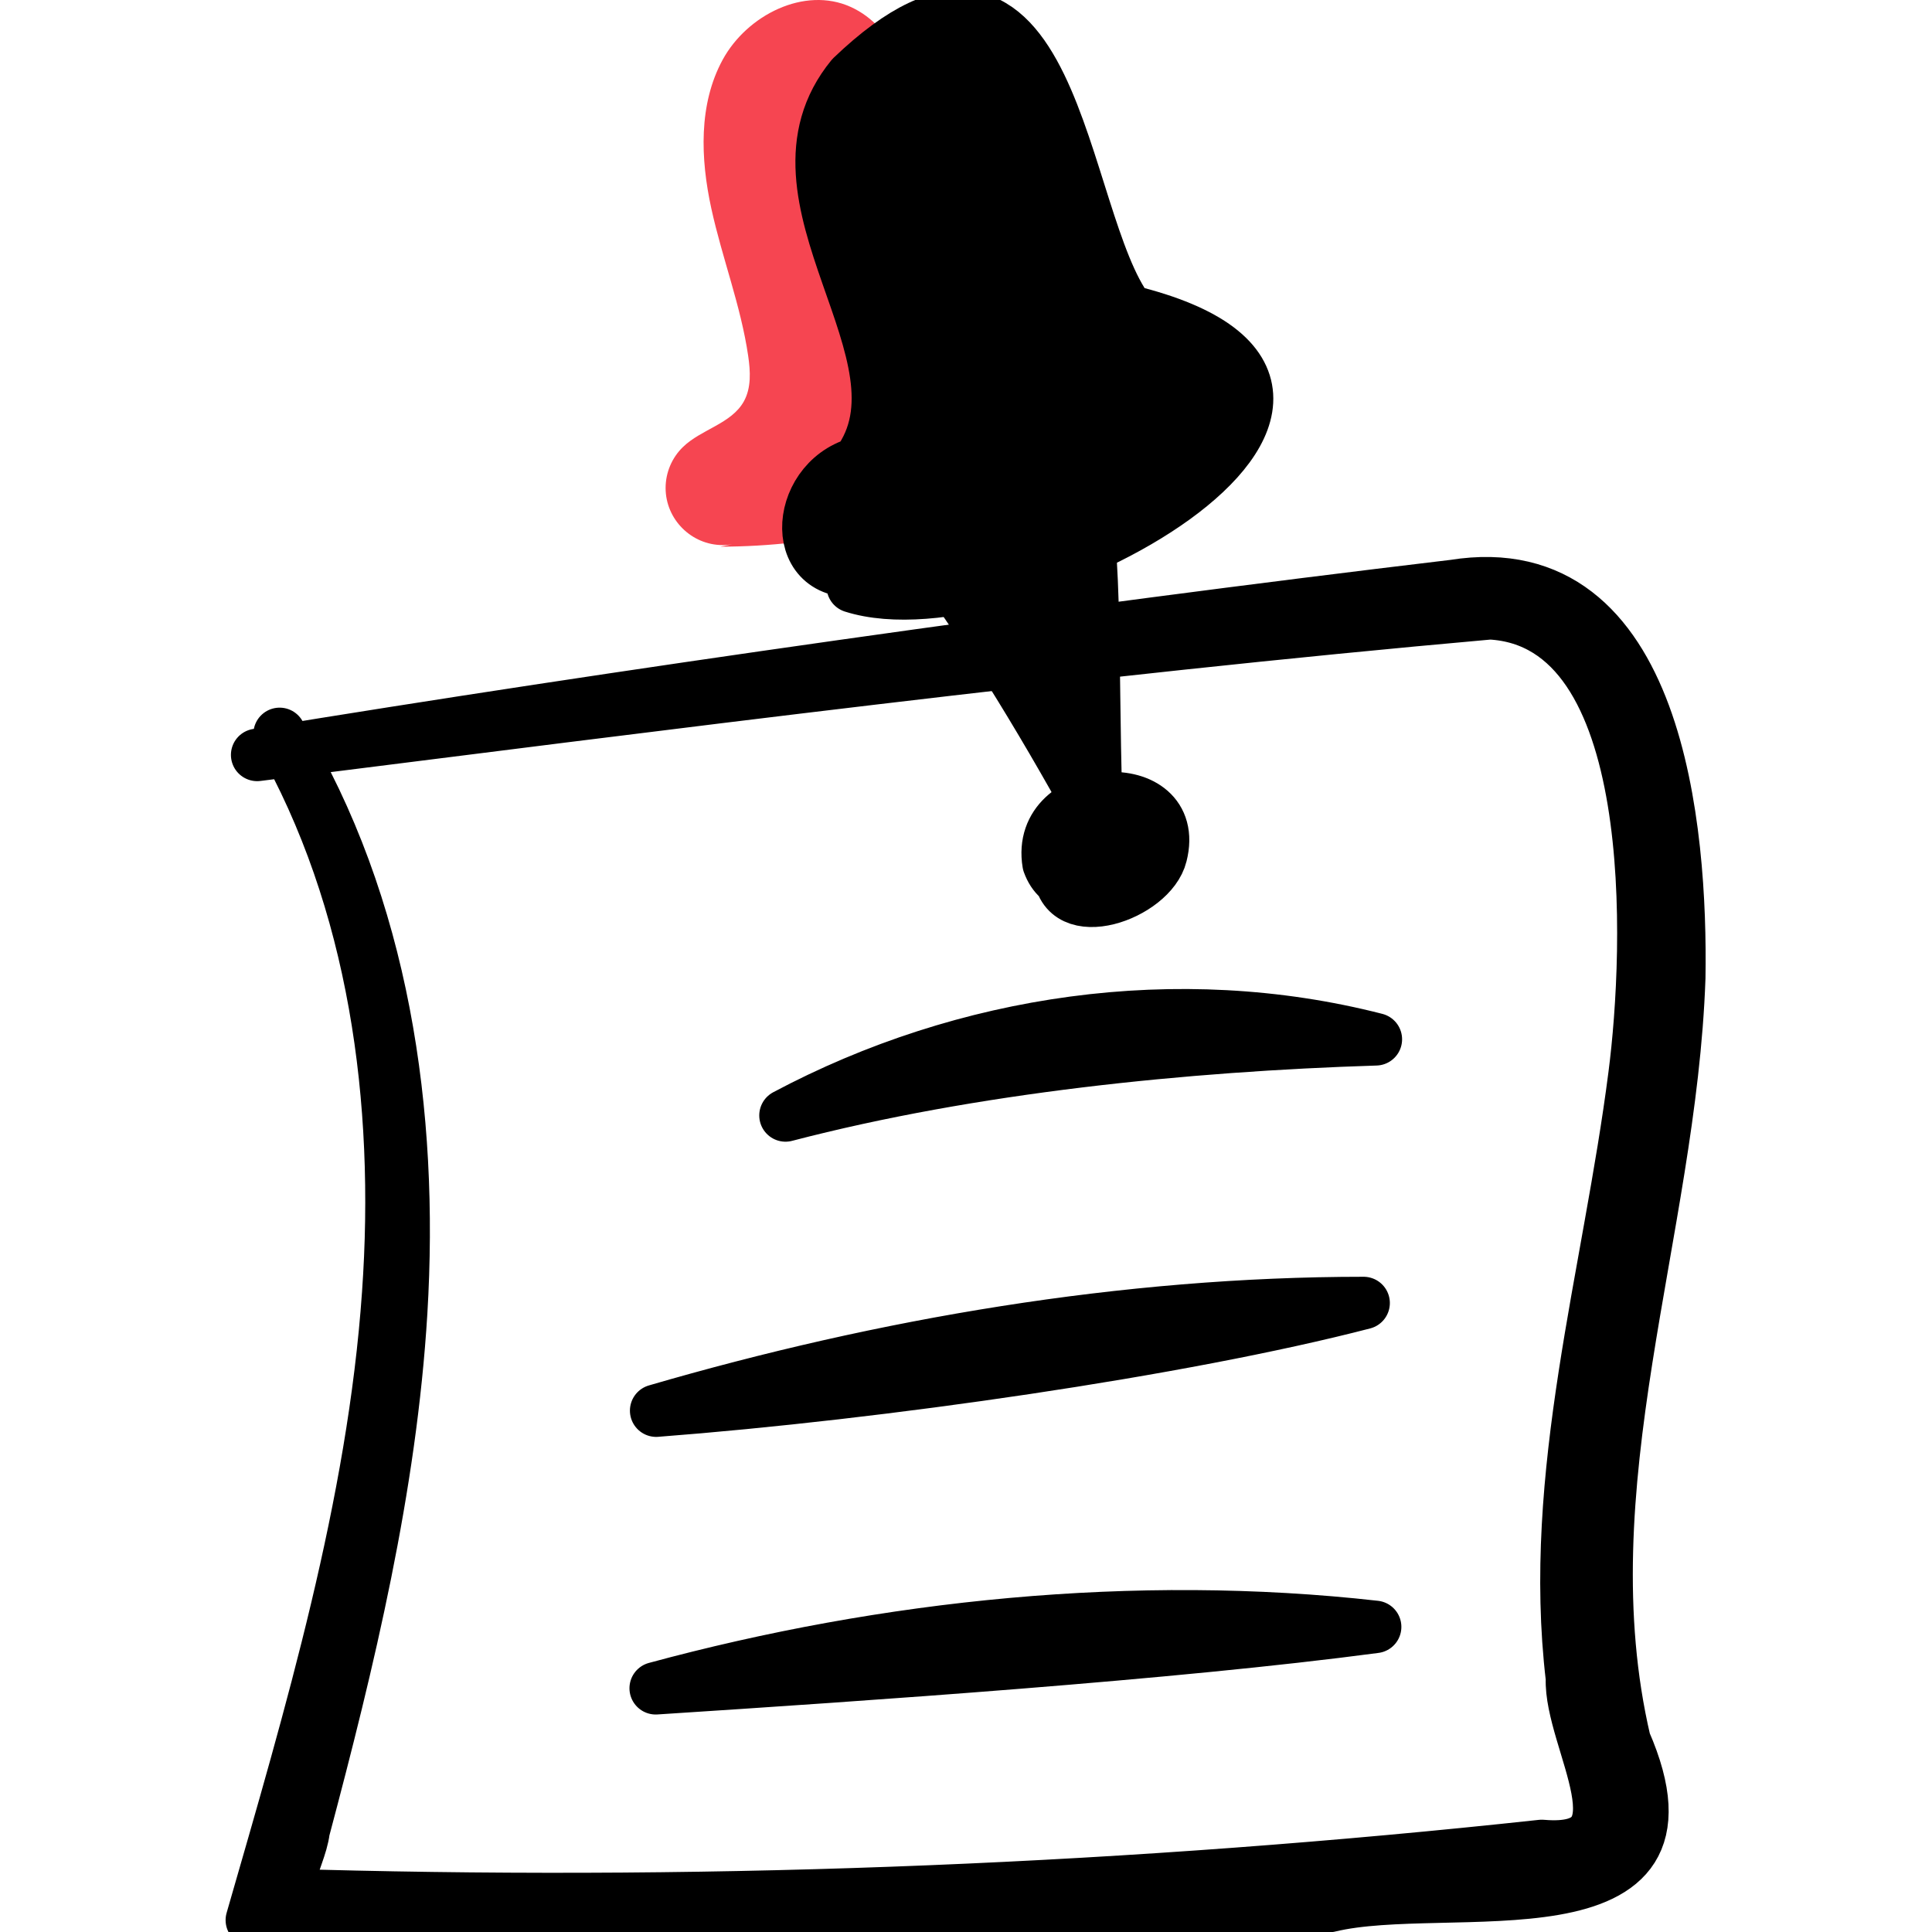 <?xml version="1.0" encoding="UTF-8" standalone="no"?>
<!DOCTYPE svg PUBLIC "-//W3C//DTD SVG 1.1//EN" "http://www.w3.org/Graphics/SVG/1.1/DTD/svg11.dtd">
<svg width="100%" height="100%" viewBox="0 0 368 368" version="1.1" xmlns="http://www.w3.org/2000/svg" xmlns:xlink="http://www.w3.org/1999/xlink" xml:space="preserve" xmlns:serif="http://www.serif.com/" style="fill-rule:evenodd;clip-rule:evenodd;stroke-linejoin:round;stroke-miterlimit:2;">
    <g transform="matrix(0.628,0,0,0.628,47.97,1.40732e-06)">
        <g transform="matrix(1,0,0,1,-357.034,-104.462)">
            <path d="M358.65,333.431c124.235,-15.604 249.094,-31.862 373.926,-42.961c52.787,2.76 48.737,102.161 43.835,140.056c-7.76,60.644 -26.291,121.262 -18.966,183.024c-0.801,18.598 24.251,53.715 -9.165,50.797c-123.393,13.358 -247.544,18.417 -371.614,15.144c-15.296,2.757 -4.976,-10.571 -3.923,-19.901c13.705,-51.523 26.355,-103.879 29.584,-157.198c3.619,-60.207 -5.332,-123.14 -36.868,-175.336c28.862,50.59 37.063,111.262 32.937,169.76c-4.463,64.2 -23.504,128.019 -41.361,190.025c108.903,5.527 218.048,4.1 326.77,-4.272c35.851,-8.722 116.468,11.57 89.622,-49.932c-18.029,-77.175 13.845,-154.369 16.544,-231.579c0.728,-44.533 -6.178,-128.9 -68.363,-118.884c-118.775,14.147 -256.023,33.718 -362.958,51.257Z" style="fill-rule:nonzero;stroke:black;stroke-width:15.92px;"/>
        </g>
        <g transform="matrix(1,0,0,1,-357.034,-104.462)">
            <path d="M697.951,419.687c-59.965,-15.383 -124.67,-5.842 -179.056,23.096c56.574,-14.753 121.216,-21.273 179.056,-23.096Z" style="fill-rule:nonzero;stroke:black;stroke-width:15.92px;"/>
        </g>
        <g transform="matrix(1,0,0,1,-357.034,-104.462)">
            <path d="M694.24,499.675c-72.398,0.001 -145.841,12.596 -214.573,32.646c68.144,-5.217 159.328,-18.313 214.573,-32.646Z" style="fill-rule:nonzero;stroke:black;stroke-width:15.92px;"/>
        </g>
        <g transform="matrix(1,0,0,1,-357.034,-104.462)">
            <path d="M697.733,597.906c-72.711,-8.176 -148.422,-0.287 -218.204,18.617c64.338,-4.165 156.676,-10.436 218.204,-18.617Z" style="fill-rule:nonzero;stroke:black;stroke-width:15.92px;"/>
        </g>
        <g transform="matrix(0.68,-0.174,0.298,1.166,-256.549,-63.977)">
            <path d="M558.832,282.205c15.835,1.954 38.055,41.467 -3.852,1.042c16.817,24.934 31.109,53.694 42.991,81.745c25.178,-73.717 72.983,-135.371 -39.139,-82.787Z" style="fill-rule:nonzero;stroke:black;stroke-width:15.92px;"/>
        </g>
        <g transform="matrix(1,0,0,1,-368.175,-104.462)">
            <path d="M515.219,269.264c-1.383,0.349 -2.804,0.525 -4.23,0.525c-9.5,0 -17.317,-7.817 -17.317,-17.317c0,-4.678 1.896,-9.162 5.251,-12.421c5.579,-5.419 14.683,-7.041 18.473,-13.833c2.292,-4.108 2.004,-9.135 1.324,-13.79c-2.225,-15.237 -7.919,-29.742 -11.195,-44.788c-3.275,-15.046 -3.911,-31.55 3.46,-45.069c7.371,-13.52 24.784,-22.358 38.814,-16.013c13.58,6.141 18.522,22.556 21.956,37.059l8.904,37.597c0.41,2.442 1.305,4.776 2.631,6.866c5.377,7.321 16.954,3.319 25.744,5.606c11.899,3.096 16.942,18.631 12.695,30.169c-4.247,11.538 -14.868,19.459 -25.638,25.39c-26.062,14.352 -56.033,20.965 -85.785,21.026" style="fill:rgb(246,69,81);fill-rule:nonzero;"/>
        </g>
        <g transform="matrix(1,0,0,1,-357.034,-104.462)">
            <path d="M539.306,282.362c48.661,15.437 183.506,-59.067 83.665,-83.54c-21.495,-28.126 -21.839,-130.536 -83.999,-71.054c-30.021,36.629 25.818,84.567 1.738,117.226c-19.57,5.6 -20.924,36.389 2.513,32.307c-45.947,-9.894 46.152,6.256 -3.917,5.061Z" style="fill-rule:nonzero;stroke:black;stroke-width:15.92px;"/>
        </g>
        <g transform="matrix(1,0,0,1,-340.856,-110.167)">
            <path d="M596.821,373.69c-0.782,-4.847 8.557,-9.112 3.96,-10.672c-0.533,7.705 -12.57,5.164 -6.095,11.262c1.413,-2.019 3.941,-2.959 6.33,-2.356c-2.444,-2.332 -2.245,-0.741 -4.496,0.413c1.844,3.632 1.543,4.698 6.515,2.786c1.366,0.408 -1.305,1.614 0.289,0.387c-0.831,-0.18 -4.043,-5.024 -3.82,-2.18c-1.352,-0.827 -1.485,-1.8 -2.453,-2.846c0.57,1.006 -0.979,2.841 0.38,2.208c7.991,8.194 0.231,-7.618 0.786,-2.774c2.086,0.246 4.731,0.161 2.91,-1.964c-6.052,-7.123 -3.67,0.164 -10.159,-0.276c3.565,6.112 0.543,0.219 3.229,-3.053c2.941,-6.336 15.35,-6.072 16.899,0.894c-0.585,9.963 -13.759,18.137 -22.543,13.105c-2.827,-11.979 4.134,-22.814 -2.787,-4.2c0.982,16.673 27.909,7.162 30.857,-4.93c6.295,-24.727 -38.199,-21.937 -34.118,2.511c5.779,16.045 31.359,1.106 25.303,-14.138c-17.032,-7.942 -27.282,23.148 -7.298,21.683c26.359,-14.016 -13.293,-26.995 -10.64,-3.625c13.441,17.739 25.12,-18.782 5.164,-8.244c-2.295,1.044 -2.104,9.349 -1.223,7.291c-0.26,-1.588 0.624,-3.423 1.093,-4.912c4.155,-2.539 5.551,3.926 10.716,-4.145c10.57,2.546 -14.536,-8.582 -15.448,13.342c28.68,7.877 11.105,-34.485 -2.211,-2.84c9.09,-0.193 16.703,-7.006 15.459,-16.292c-4.079,3.362 -7.12,8.723 -6.599,13.565Z" style="fill-rule:nonzero;stroke:black;stroke-width:15.92px;"/>
        </g>
    </g>
</svg>
